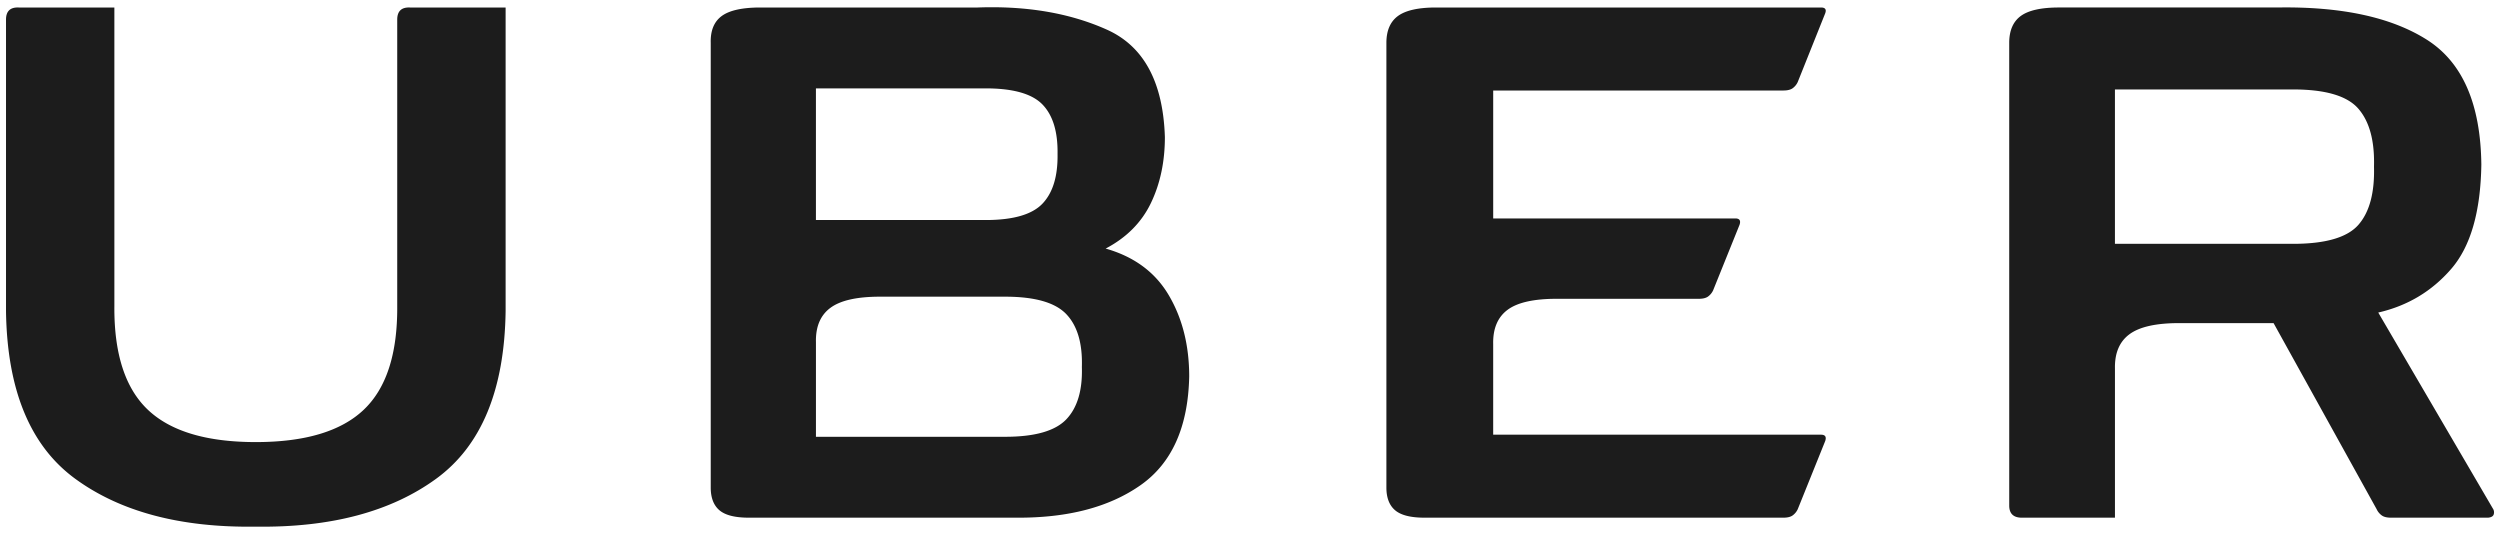 <svg width="154" height="33" xmlns="http://www.w3.org/2000/svg"><path d="M24.469 1.21v17.652c.021 2.931-.668 5.059-2.068 6.383-1.4 1.325-3.615 1.987-6.644 1.987s-5.244-.662-6.644-1.987c-1.4-1.324-2.09-3.452-2.068-6.383V.462H1.15C.63.44.37.69.37 1.21v17.944c.065 4.864 1.487 8.31 4.266 10.34 2.78 2.03 6.48 3.013 11.105 2.948 4.625.065 8.332-.917 11.122-2.948 2.79-2.03 4.218-5.476 4.283-10.34V.462H25.25c-.52-.022-.781.228-.781.749zm85.392 4.365c.238 0 .423-.044.553-.13a.983.983 0 0 0 .326-.391L112.433.82c.087-.239 0-.358-.26-.358h-23.71c-1.085 0-1.866.173-2.344.52-.478.348-.717.902-.717 1.662v27.389c0 .63.18 1.096.538 1.4.358.304.96.456 1.807.456h22.114c.238 0 .423-.043.553-.13a.983.983 0 0 0 .326-.39l1.693-4.202c.087-.26 0-.39-.26-.39H91.98v-5.57c-.022-.955.271-1.66.88-2.117.607-.456 1.617-.684 3.028-.684h8.76c.24 0 .424-.043.554-.13a.983.983 0 0 0 .326-.39l1.629-4.04c.086-.26 0-.39-.261-.39H91.981V5.575h17.88zm-41.752 9.737c1.281-.673 2.21-1.606 2.785-2.8.575-1.195.863-2.552.863-4.071-.109-3.387-1.298-5.591-3.567-6.612C65.922.81 63.267.353 60.228.462H46.842c-1.107 0-1.9.173-2.377.52-.478.348-.706.902-.684 1.662v27.389c0 .63.18 1.096.537 1.4.359.304.961.456 1.808.456h16.48c3.17.022 5.72-.646 7.653-2.003 1.932-1.357 2.93-3.588 2.996-6.692 0-1.911-.418-3.577-1.254-5-.836-1.422-2.133-2.382-3.892-2.882zM50.262 5.444h10.454c1.694 0 2.86.331 3.501.994.64.662.95 1.677.928 3.045.022 1.368-.287 2.388-.928 3.061-.64.673-1.807 1.01-3.5 1.01H50.261v-8.11zm11.66 21.462h-11.66v-5.83c-.022-.955.277-1.66.896-2.116.618-.456 1.633-.684 3.045-.684h7.718c1.824 0 3.078.358 3.762 1.075.684.716 1.004 1.802.96 3.256.044 1.433-.276 2.508-.96 3.225-.684.716-1.938 1.074-3.762 1.074zm91.644 4.43L146.5 19.253c1.802-.413 3.3-1.308 4.494-2.687 1.195-1.379 1.813-3.523 1.857-6.432-.044-3.734-1.162-6.296-3.355-7.686-2.193-1.39-5.265-2.052-9.216-1.986h-13.45c-1.086 0-1.868.173-2.346.52-.477.348-.716.902-.716 1.662V31.14c0 .5.26.75.782.75h5.731v-9.185c-.021-.955.277-1.66.896-2.117.619-.456 1.634-.684 3.045-.684h5.83l6.35 11.464a.983.983 0 0 0 .326.39c.13.088.315.131.554.131h5.992c.196-.022.31-.092.342-.211a.423.423 0 0 0-.049-.342zm-12.31-16.317H130.28V5.51h10.976c1.997 0 3.338.397 4.022 1.19.684.792 1.004 1.98.96 3.565.044 1.607-.276 2.801-.96 3.583-.684.781-2.025 1.172-4.022 1.172z" fill="#1C1C1C" fill-rule="nonzero"/></svg>